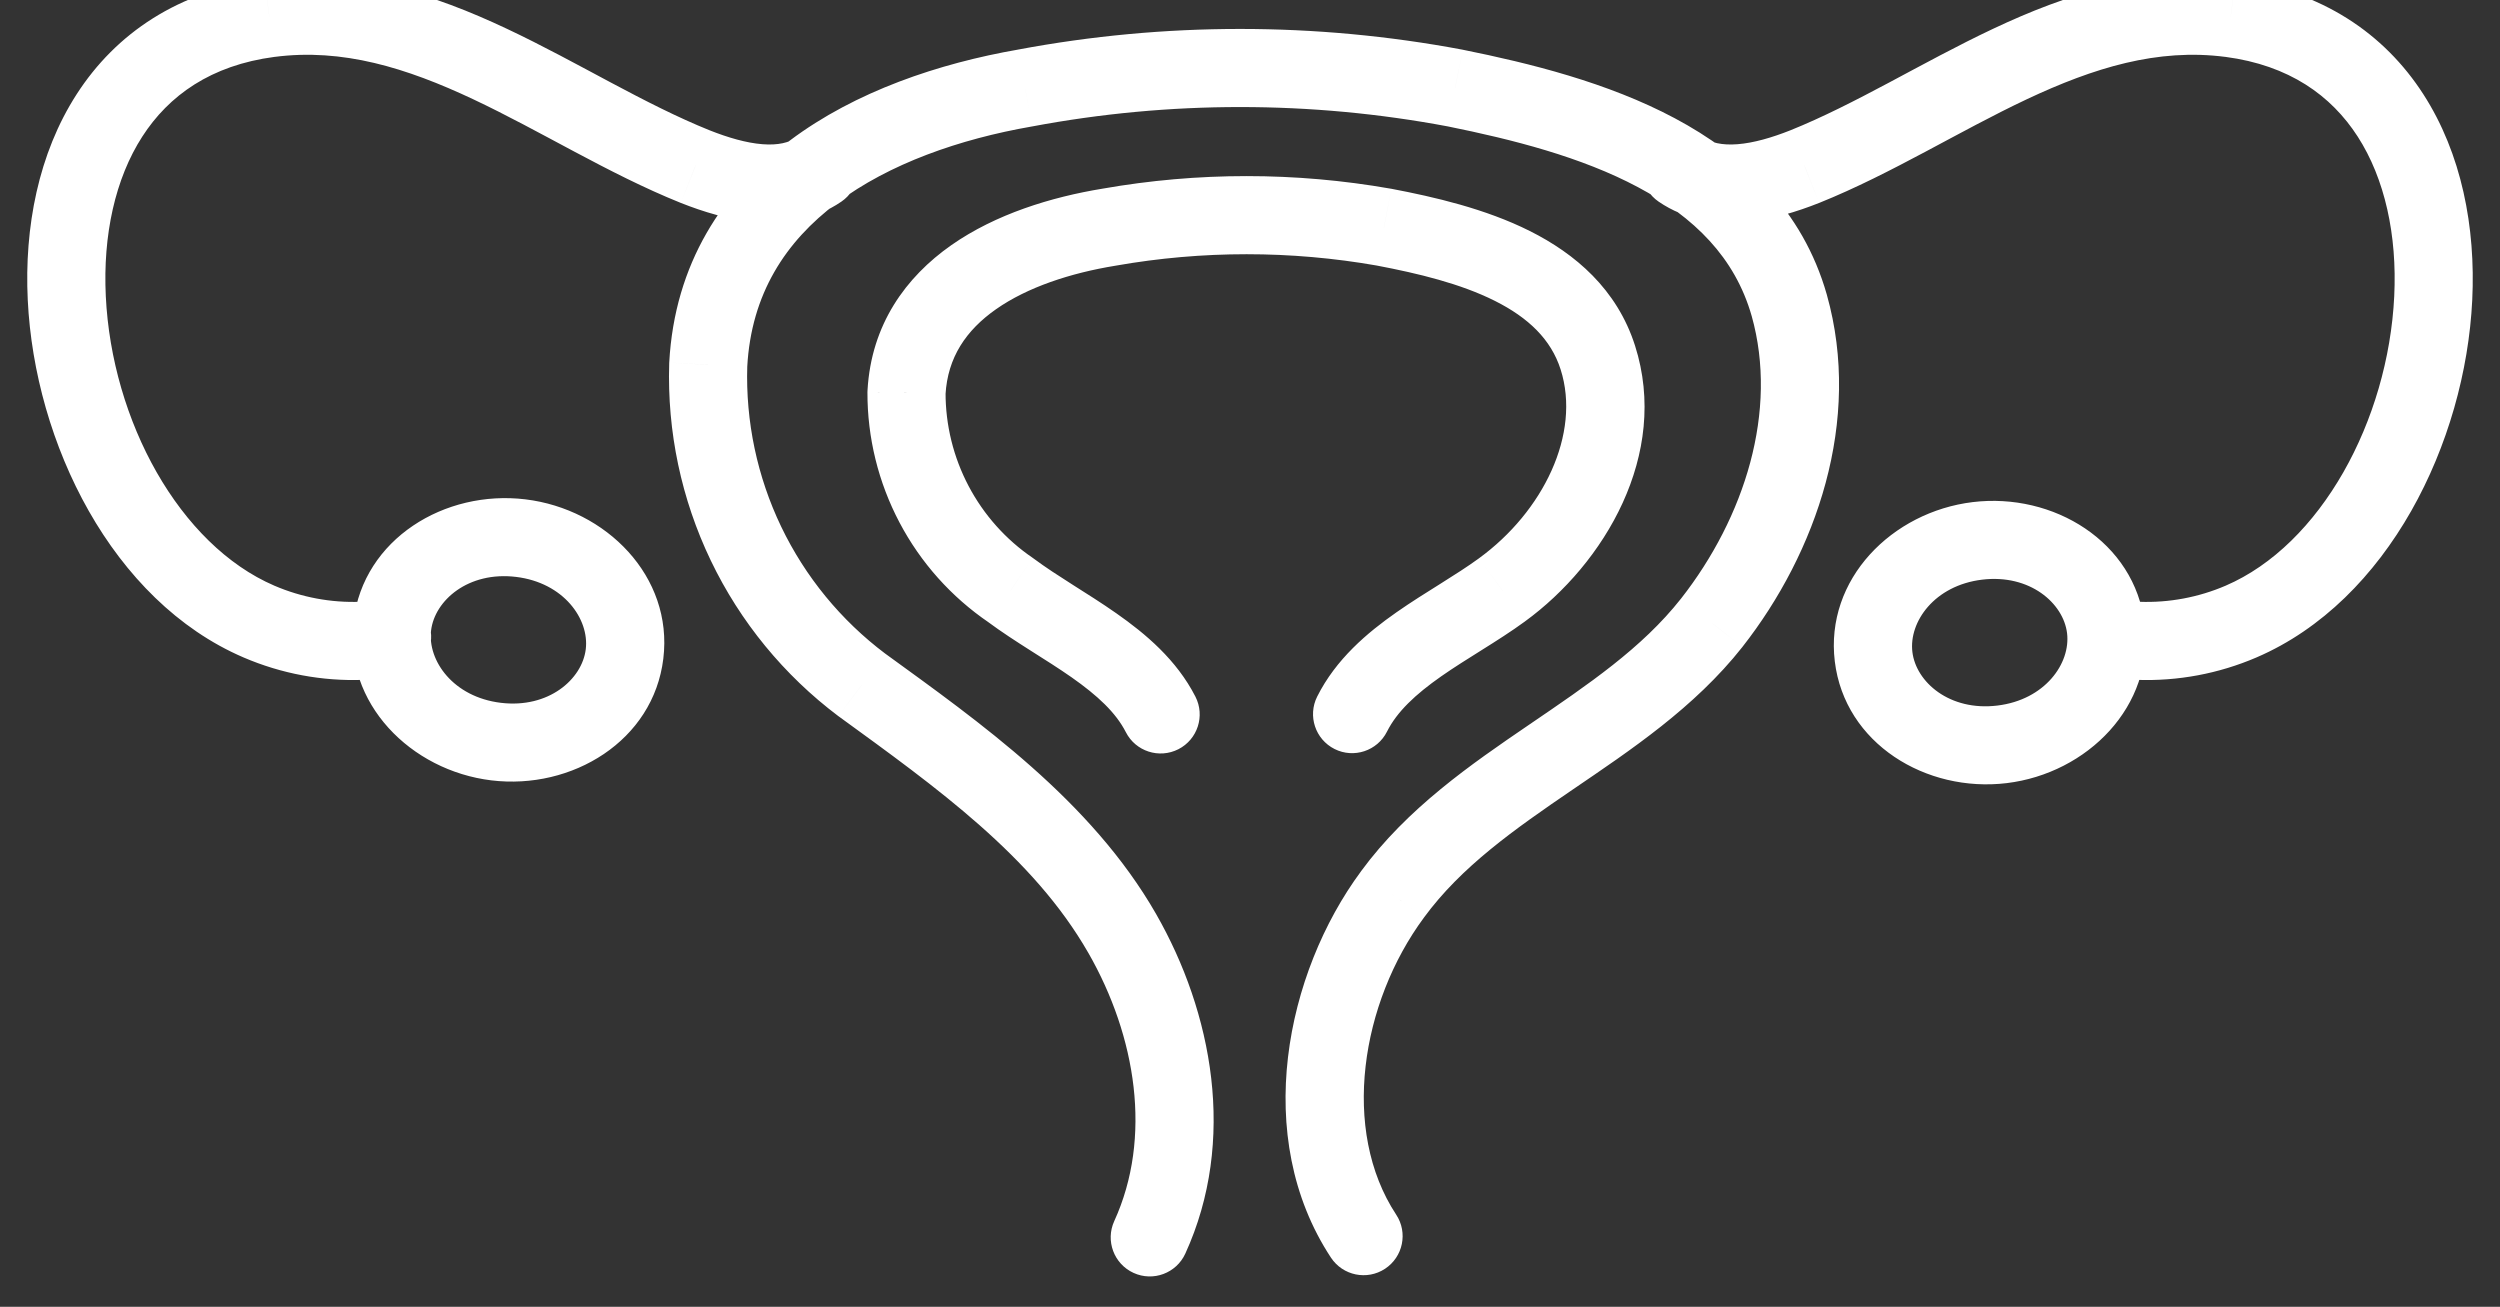 <svg width="88" height="46" viewBox="0 0 88 46" fill="none" xmlns="http://www.w3.org/2000/svg" xmlns:xlink="http://www.w3.org/1999/xlink">
<rect x="0" y="0" width="88" height="46" fill="#333333" stroke="none"/>
<path d="M39.221,42.984C38.906,43.675 39.21,44.491 39.901,44.806C40.591,45.122 41.407,44.818 41.723,44.127L39.221,42.984ZM39.5,32.854L40.693,32.17L40.693,32.17L39.5,32.854ZM30.337,24.109L29.51,25.208L29.529,25.221L30.337,24.109ZM24.93,12.839L23.557,12.764C23.556,12.775 23.556,12.785 23.556,12.796L24.93,12.839ZM36.081,3.099L36.318,4.453L36.335,4.45L36.081,3.099ZM51.219,3.099L51.492,1.751L51.473,1.747L51.219,3.099ZM62.983,10.751L64.306,10.379L64.305,10.375L62.983,10.751ZM60.252,21.922L61.332,22.774L61.334,22.771L60.252,21.922ZM49.013,31.487L50.119,32.305L50.122,32.3L49.013,31.487ZM46.849,44.268C47.266,44.902 48.119,45.078 48.753,44.661C49.388,44.243 49.564,43.39 49.146,42.756L46.849,44.268ZM39.63,25.773C39.975,26.449 40.803,26.717 41.48,26.372C42.156,26.027 42.424,25.198 42.079,24.522L39.63,25.773ZM35.579,20.775L36.4,19.672C36.385,19.66 36.369,19.649 36.353,19.638L35.579,20.775ZM31.909,13.811L30.537,13.733C30.535,13.758 30.534,13.783 30.534,13.808L31.909,13.811ZM39.042,7.996L39.264,9.353L39.28,9.35L39.042,7.996ZM48.718,7.996L48.976,6.645L48.956,6.642L48.718,7.996ZM52.869,20.764L52.06,19.652L52.058,19.654L52.869,20.764ZM46.365,24.519C46.024,25.198 46.298,26.024 46.976,26.365C47.655,26.706 48.481,26.432 48.822,25.753L46.365,24.519ZM59.937,4.828C59.31,4.399 58.454,4.559 58.025,5.186C57.596,5.812 57.756,6.668 58.383,7.097L59.937,4.828ZM63.529,5.864L64.036,7.142L64.042,7.14L63.529,5.864ZM78.514,0.639L78.693,-0.724L78.691,-0.724L78.514,0.639ZM78.885,21.879L78.342,20.616L78.342,20.616L78.885,21.879ZM75.259,22.557L75.205,23.931L75.209,23.931L75.259,22.557ZM74.409,21.066C73.663,20.922 72.942,21.409 72.798,22.155C72.654,22.901 73.141,23.622 73.887,23.766L74.409,21.066ZM74.126,22.125L72.761,22.29L74.126,22.125ZM70.472,26.201L70.306,24.836L70.472,26.201ZM65.95,23.116L64.585,23.282L65.95,23.116ZM69.605,19.039L69.439,17.674L69.605,19.039ZM29.617,7.097C30.244,6.668 30.404,5.812 29.975,5.186C29.546,4.559 28.69,4.399 28.063,4.828L29.617,7.097ZM24.471,5.864L23.958,7.14L23.964,7.142L24.471,5.864ZM9.486,0.639L9.309,-0.724L9.307,-0.724L9.486,0.639ZM9.115,21.879L9.658,20.616L9.658,20.616L9.115,21.879ZM12.741,22.557L12.791,23.931L12.795,23.931L12.741,22.557ZM14.393,23.657C15.078,23.331 15.37,22.51 15.043,21.825C14.717,21.139 13.896,20.848 13.211,21.174L14.393,23.657ZM18.33,18.942L18.165,20.307L18.33,18.942ZM21.984,23.019L20.619,22.853L21.984,23.019ZM17.463,26.104L17.297,27.469L17.463,26.104ZM13.809,22.027L12.444,21.862L13.809,22.027ZM41.723,44.127C43.545,40.139 42.674,35.627 40.693,32.17L38.307,33.537C39.997,36.486 40.566,40.042 39.221,42.984L41.723,44.127ZM40.693,32.17C38.399,28.17 34.466,25.409 31.145,22.996L29.529,25.221C32.979,27.728 36.363,30.148 38.307,33.538L40.693,32.17ZM31.163,23.01C29.601,21.835 28.344,20.302 27.498,18.539L25.019,19.729C26.055,21.889 27.596,23.768 29.51,25.208L31.163,23.01ZM27.498,18.539C26.653,16.777 26.243,14.836 26.304,12.882L23.556,12.796C23.481,15.191 23.983,17.569 25.019,19.729L27.498,18.539ZM26.303,12.913C26.442,10.349 27.65,8.501 29.455,7.146C31.302,5.76 33.776,4.896 36.318,4.453L35.845,1.744C33.056,2.23 30.119,3.209 27.804,4.946C25.449,6.715 23.746,9.272 23.557,12.764L26.303,12.913ZM36.335,4.45C41.17,3.541 46.131,3.541 50.966,4.45L51.473,1.747C46.303,0.776 40.998,0.776 35.827,1.747L36.335,4.45ZM50.947,4.446C53.252,4.912 55.666,5.526 57.658,6.589C59.625,7.637 61.073,9.06 61.66,11.127L64.305,10.375C63.451,7.369 61.344,5.437 58.952,4.162C56.587,2.901 53.84,2.225 51.492,1.751L50.947,4.446ZM61.659,11.122C62.598,14.468 61.415,18.21 59.17,21.074L61.334,22.771C63.939,19.448 65.552,14.816 64.306,10.379L61.659,11.122ZM59.172,21.071C57.799,22.814 55.919,24.083 53.817,25.515C51.783,26.902 49.539,28.444 47.904,30.674L50.122,32.3C51.436,30.508 53.283,29.208 55.366,27.788C57.382,26.414 59.647,24.911 61.332,22.774L59.172,21.071ZM47.908,30.67C45.264,34.245 44.05,40.014 46.849,44.268L49.146,42.756C47.183,39.773 47.913,35.289 50.119,32.305L47.908,30.67ZM42.079,24.522C41.415,23.222 40.318,22.304 39.296,21.589C38.781,21.228 38.24,20.889 37.753,20.58C37.253,20.262 36.802,19.971 36.4,19.672L34.758,21.878C35.252,22.245 35.781,22.585 36.279,22.902C36.79,23.226 37.267,23.525 37.719,23.841C38.633,24.482 39.278,25.083 39.63,25.773L42.079,24.522ZM36.353,19.638C35.405,18.993 34.63,18.124 34.095,17.109L31.662,18.391C32.406,19.804 33.486,21.013 34.805,21.911L36.353,19.638ZM34.095,17.109C33.56,16.094 33.281,14.963 33.284,13.815L30.534,13.808C30.53,15.405 30.917,16.979 31.662,18.391L34.095,17.109ZM33.282,13.89C33.357,12.583 34.005,11.624 35.064,10.882C36.164,10.112 37.672,9.613 39.264,9.353L38.82,6.639C37.004,6.936 35.05,7.535 33.487,8.629C31.884,9.752 30.669,11.422 30.537,13.733L33.282,13.89ZM39.28,9.35C42.323,8.815 45.437,8.815 48.48,9.35L48.956,6.642C45.598,6.051 42.162,6.051 38.803,6.642L39.28,9.35ZM48.461,9.347C49.933,9.627 51.412,9.985 52.618,10.59C53.804,11.185 54.598,11.951 54.934,13.005L57.554,12.17C56.918,10.174 55.439,8.928 53.851,8.132C52.283,7.346 50.485,6.933 48.976,6.645L48.461,9.347ZM54.934,13.005C55.657,15.273 54.318,18.008 52.06,19.652L53.678,21.875C56.466,19.846 58.775,16.001 57.554,12.17L54.934,13.005ZM52.058,19.654C51.657,19.946 51.208,20.231 50.705,20.547C50.217,20.853 49.675,21.19 49.156,21.553C48.128,22.272 47.027,23.2 46.365,24.519L48.822,25.753C49.175,25.051 49.822,24.443 50.732,23.806C51.183,23.491 51.659,23.195 52.167,22.876C52.662,22.566 53.19,22.232 53.68,21.874L52.058,19.654ZM58.383,7.097C59.343,7.755 60.422,7.893 61.383,7.817C62.335,7.742 63.261,7.45 64.036,7.142L63.021,4.587C62.366,4.847 61.729,5.031 61.166,5.076C60.612,5.12 60.222,5.023 59.937,4.828L58.383,7.097ZM64.042,7.14C65.325,6.624 66.575,5.979 67.777,5.34C68.998,4.69 70.156,4.054 71.341,3.495C73.701,2.384 75.949,1.692 78.336,2.003L78.691,-0.724C75.53,-1.135 72.705,-0.187 70.169,1.008C68.906,1.603 67.661,2.286 66.485,2.912C65.291,3.547 64.152,4.132 63.016,4.589L64.042,7.14ZM78.334,2.002C80.576,2.297 82.058,3.361 82.99,4.806C83.948,6.292 84.381,8.277 84.277,10.426C84.064,14.814 81.688,19.177 78.342,20.616L79.428,23.142C84.067,21.148 86.78,15.586 87.023,10.559C87.147,8 86.649,5.406 85.301,3.316C83.927,1.184 81.727,-0.325 78.693,-0.724L78.334,2.002ZM78.342,20.616C77.386,21.027 76.35,21.221 75.309,21.183L75.209,23.931C76.656,23.984 78.097,23.714 79.428,23.142L78.342,20.616ZM75.313,21.183C75.121,21.175 74.651,21.113 74.409,21.066L73.887,23.766C74.207,23.828 74.825,23.916 75.205,23.931L75.313,21.183ZM72.761,22.29C72.889,23.35 71.985,24.633 70.306,24.836L70.637,27.566C73.473,27.222 75.842,24.855 75.491,21.959L72.761,22.29ZM70.306,24.836C68.627,25.04 67.444,24.011 67.316,22.951L64.585,23.282C64.936,26.177 67.801,27.91 70.637,27.566L70.306,24.836ZM67.316,22.951C67.187,21.891 68.091,20.608 69.77,20.404L69.439,17.674C66.603,18.018 64.235,20.386 64.585,23.282L67.316,22.951ZM69.77,20.404C71.449,20.201 72.633,21.23 72.761,22.29L75.491,21.959C75.14,19.063 72.275,17.33 69.439,17.674L69.77,20.404ZM28.063,4.828C27.778,5.023 27.388,5.12 26.834,5.076C26.271,5.031 25.635,4.847 24.979,4.587L23.964,7.142C24.739,7.45 25.665,7.742 26.617,7.817C27.578,7.893 28.657,7.755 29.617,7.097L28.063,4.828ZM24.984,4.589C23.848,4.132 22.709,3.547 21.515,2.912C20.34,2.286 19.095,1.603 17.831,1.008C15.295,-0.187 12.47,-1.135 9.309,-0.724L9.664,2.003C12.051,1.692 14.3,2.384 16.659,3.495C17.844,4.054 19.002,4.69 20.223,5.34C21.425,5.979 22.675,6.624 23.958,7.14L24.984,4.589ZM9.307,-0.724C6.274,-0.325 4.073,1.184 2.699,3.316C1.351,5.406 0.853,8 0.977,10.559C1.22,15.586 3.933,21.148 8.572,23.142L9.658,20.616C6.313,19.177 3.936,14.814 3.724,10.426C3.62,8.277 4.052,6.292 5.01,4.806C5.942,3.361 7.424,2.297 9.666,2.002L9.307,-0.724ZM8.572,23.142C9.903,23.714 11.344,23.984 12.791,23.931L12.691,21.183C11.651,21.221 10.615,21.027 9.658,20.616L8.572,23.142ZM12.795,23.931C12.862,23.928 13.153,23.924 13.383,23.905C13.613,23.886 14.012,23.839 14.393,23.657L13.211,21.174C13.267,21.148 13.295,21.145 13.272,21.149C13.252,21.154 13.214,21.159 13.153,21.165C13.092,21.17 13.024,21.173 12.944,21.175C12.904,21.177 12.866,21.177 12.822,21.179C12.781,21.18 12.734,21.181 12.688,21.183L12.795,23.931ZM18.165,20.307C19.844,20.51 20.748,21.793 20.619,22.853L23.349,23.184C23.7,20.288 21.332,17.921 18.496,17.577L18.165,20.307ZM20.619,22.853C20.491,23.913 19.307,24.943 17.629,24.739L17.297,27.469C20.134,27.813 22.999,26.08 23.349,23.184L20.619,22.853ZM17.629,24.739C15.95,24.535 15.046,23.252 15.174,22.192L12.444,21.862C12.093,24.757 14.461,27.125 17.297,27.469L17.629,24.739ZM15.174,22.192C15.302,21.133 16.486,20.103 18.165,20.307L18.496,17.577C15.66,17.233 12.795,18.966 12.444,21.862L15.174,22.192Z" fill="#FFFFFF"/>
</svg>
